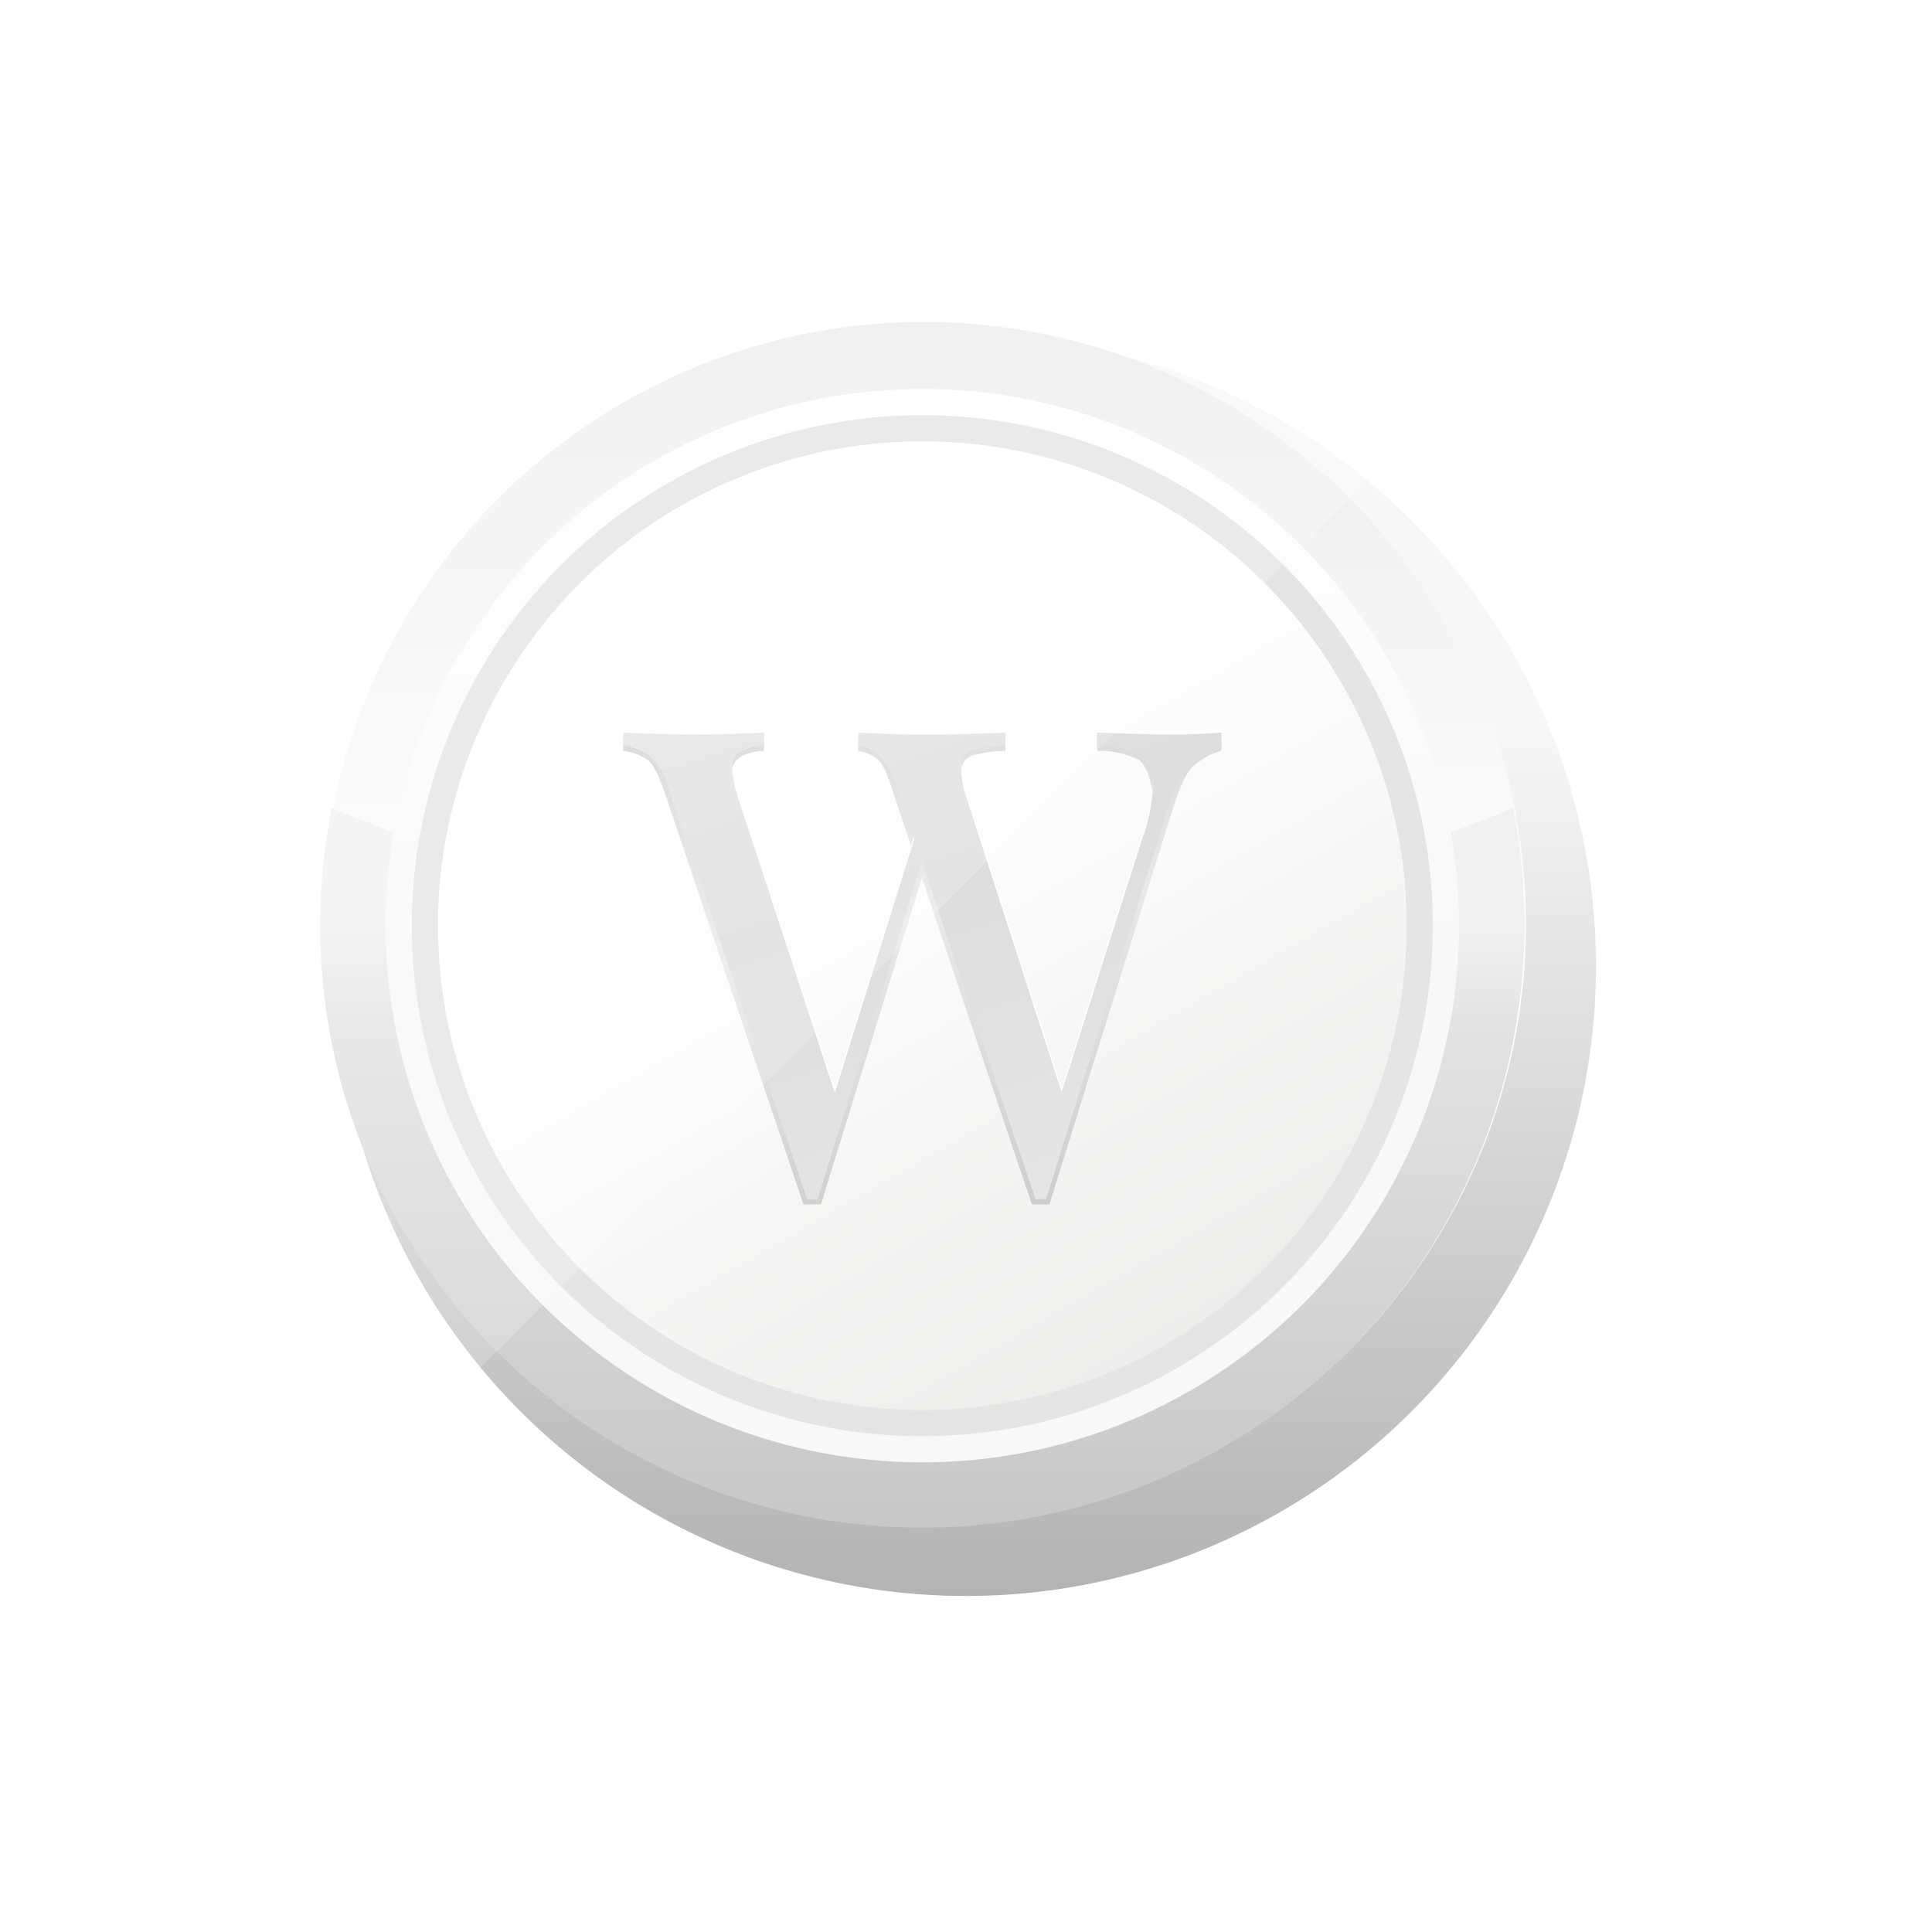 <svg xmlns="http://www.w3.org/2000/svg" width="138" height="138" viewBox="0 0 138 138">
    <defs>
        <linearGradient id="7wpv1efvob" x1=".5" x2=".5" y2="1" gradientUnits="objectBoundingBox">
            <stop offset=".31" stop-color="#f7f7f7"/>
            <stop offset=".999" stop-color="#b3b3b3"/>
        </linearGradient>
        <linearGradient id="0n4xwgjrzc" x1=".5" x2=".5" y1="1" gradientUnits="objectBoundingBox">
            <stop offset=".425" stop-color="#fff"/>
            <stop offset=".999" stop-color="#ededed"/>
        </linearGradient>
        <linearGradient id="642ahpirjd" x1=".5" x2=".5" y2="1" gradientUnits="objectBoundingBox">
            <stop offset=".166" stop-color="#f1f1f1"/>
            <stop offset=".304" stop-color="#e3e3e3"/>
            <stop offset=".999" stop-color="#c8c7c8"/>
        </linearGradient>
        <linearGradient id="llj6a868ue" x1=".5" x2=".5" y1="1" gradientUnits="objectBoundingBox">
            <stop offset=".465" stop-color="#f8f8f8"/>
            <stop offset=".999" stop-color="#fff"/>
        </linearGradient>
        <linearGradient id="s2wfyd5j0f" x1=".25" x2=".75" y1=".067" y2=".933" gradientUnits="objectBoundingBox">
            <stop offset=".279" stop-color="#fff"/>
            <stop offset=".517" stop-color="#fbfbfb"/>
            <stop offset=".999" stop-color="#ededec"/>
        </linearGradient>
        <linearGradient id="b2lf90vvsg" x1=".464" x2=".706" y1="-.159" y2="1.002" gradientUnits="objectBoundingBox">
            <stop offset="0" stop-color="#d1d1d1"/>
            <stop offset=".465" stop-color="#e9e9e9"/>
            <stop offset=".999" stop-color="#cecece"/>
        </linearGradient>
        <linearGradient id="ad2k2ufolh" x1=".321" x2=".836" y1="-.238" y2=".904" gradientUnits="objectBoundingBox">
            <stop offset="0" stop-color="#e5e5e5"/>
            <stop offset=".465" stop-color="#ddd"/>
            <stop offset=".999" stop-color="#e5e5e5"/>
        </linearGradient>
        <filter id="bwpfs66y2a" width="138" height="138" x="0" y="0" filterUnits="userSpaceOnUse">
            <feOffset dx="3" dy="3"/>
            <feGaussianBlur result="blur" stdDeviation="8"/>
            <feFlood flood-color="#cdcccd" flood-opacity=".502"/>
            <feComposite in2="blur" operator="in"/>
            <feComposite in="SourceGraphic"/>
        </filter>
    </defs>
    <g transform="translate(21 21)">
        <g filter="url(#bwpfs66y2a)" transform="translate(-21 -21)">
            <circle cx="45" cy="45" r="45" fill="url(#7wpv1efvob)" transform="translate(21 21)"/>
        </g>
        <circle cx="43" cy="43" r="43" fill="url(#0n4xwgjrzc)" transform="translate(2 2)"/>
        <path fill="url(#642ahpirjd)" d="M591.009 763.907a109.609 109.609 0 0 1-42.185-8.4 43.01 43.01 0 1 0 84.368 0 109.6 109.6 0 0 1-42.183 8.4z" transform="translate(-546.13 -718.787)"/>
        <circle cx="38.334" cy="38.334" r="38.334" fill="url(#llj6a868ue)" transform="translate(6.545 6.786)"/>
        <circle cx="36.465" cy="36.465" r="36.465" fill="#e5e5e5" transform="translate(8.415 8.656)"/>
        <circle cx="34.595" cy="34.595" r="34.595" fill="url(#s2wfyd5j0f)" transform="translate(10.285 10.526)"/>
        <g>
            <path fill="url(#b2lf90vvsg)" d="M569.626 752.824v.935a3.716 3.716 0 0 0-1.752.468 1.3 1.3 0 0 0-.516 1.193 13.931 13.931 0 0 0 .492 3.039l7.246 22.111-1.169 1.169 6.545-20.9.7 1.124-7.472 24.189h-1.25l-9.65-28.629c-.406-1.215-.918-2.781-1.543-3.155a3.812 3.812 0 0 0-1.683-.61v-.935c.623.032 1.393.065 2.315.094s1.814.049 2.687.049q1.543 0 2.874-.049c.891-.028 1.615-.061 2.176-.093zm32.678 0v.935a4.916 4.916 0 0 0-1.963 1.053c-.718.578-1.292 2.352-1.73 3.785l-8.594 27.556h-1.251l-9.649-28.629c-.4-1.215-.858-2.781-1.356-3.155a2.716 2.716 0 0 0-1.4-.61v-.935c.561.032 1.262.065 2.1.094s1.653.049 2.431.049q1.823 0 3.413-.049c1.058-.028 1.917-.062 2.571-.094v.935a9.645 9.645 0 0 0-2.222.282 1.188 1.188 0 0 0-.935 1.029 10.62 10.62 0 0 0 .445 3.388l6.966 21.55-.655.561 6.171-19.4a11.993 11.993 0 0 0 .772-4c-.049-.95-.4-2.392-1.053-2.781a6.189 6.189 0 0 0-2.945-.632v-.935c.9.032 1.823.065 2.758.094s1.806.049 2.618.049 1.481-.015 2.01-.049 1.03-.059 1.494-.091z" transform="translate(23.516 31.701) translate(-559.575 -752.824)"/>
        </g>
        <g>
            <path fill="#fff" d="M569.626 752.484v.935a3.672 3.672 0 0 0-1.752.468 1.3 1.3 0 0 0-.516 1.193 8.822 8.822 0 0 0 .492 2.268l7.246 22.111-1.169 1.169 6.545-20.9.7 1.124-7.714 24.962h-.748l-9.911-29.4a4.225 4.225 0 0 0-1.543-2.386 3.829 3.829 0 0 0-1.683-.608v-.935q.934.048 2.315.094t2.687.047q1.543 0 2.874-.047c.892-.031 1.616-.063 2.177-.095zm32.678 0v.935a4.892 4.892 0 0 0-1.963 1.053 6.041 6.041 0 0 0-1.73 3.014l-8.836 28.33h-.748l-9.911-29.4a4.974 4.974 0 0 0-1.356-2.386 2.727 2.727 0 0 0-1.4-.608v-.935q.842.048 2.1.094t2.431.047q1.823 0 3.413-.047t2.571-.094v.935a9.532 9.532 0 0 0-2.222.282 1.187 1.187 0 0 0-.935 1.027 6.854 6.854 0 0 0 .445 2.62l6.966 21.55-.655.561 6.171-19.4a11.992 11.992 0 0 0 .772-4 2.291 2.291 0 0 0-1.053-2.01 6.188 6.188 0 0 0-2.945-.632v-.935q1.355.048 2.758.094t2.618.047c.81 0 1.481-.015 2.01-.047s1.031-.063 1.495-.095z" transform="translate(23.516 31.066) translate(-559.575 -752.484)"/>
        </g>
        <g>
            <path fill="url(#ad2k2ufolh)" d="M569.626 752.625v.935a3.671 3.671 0 0 0-1.752.468 1.3 1.3 0 0 0-.516 1.193 8.8 8.8 0 0 0 .492 2.266l7.25 22.113-1.169 1.169 6.545-20.9.7 1.122-7.714 24.964h-.748l-9.914-29.403a4.219 4.219 0 0 0-1.543-2.384 3.806 3.806 0 0 0-1.683-.608v-.935c.623.03 1.393.063 2.315.093s1.814.047 2.687.047q1.543 0 2.874-.047c.891-.03 1.615-.063 2.176-.093zm32.678 0v.935a4.907 4.907 0 0 0-1.963 1.051 6.057 6.057 0 0 0-1.73 3.016l-8.836 28.33h-.748l-9.911-29.405a4.966 4.966 0 0 0-1.356-2.384 2.711 2.711 0 0 0-1.4-.608v-.935c.561.03 1.262.063 2.1.093s1.653.047 2.431.047q1.823 0 3.413-.047c1.058-.03 1.917-.063 2.571-.093v.935a9.546 9.546 0 0 0-2.222.281 1.189 1.189 0 0 0-.935 1.028 6.846 6.846 0 0 0 .445 2.618l6.966 21.552-.655.561 6.171-19.4a11.993 11.993 0 0 0 .772-4 2.291 2.291 0 0 0-1.053-2.01 6.166 6.166 0 0 0-2.945-.632v-.935c.9.03 1.823.063 2.758.093s1.806.047 2.618.047 1.481-.015 2.01-.047 1.031-.061 1.495-.091z" transform="translate(23.516 31.329) translate(-559.575 -752.625)"/>
        </g>
        <path fill="#fff" d="M623.615 749.144a44.881 44.881 0 0 0-63.471 63.471z" opacity="0.2" transform="translate(-547 -735.759)"/>
    </g>
</svg>
